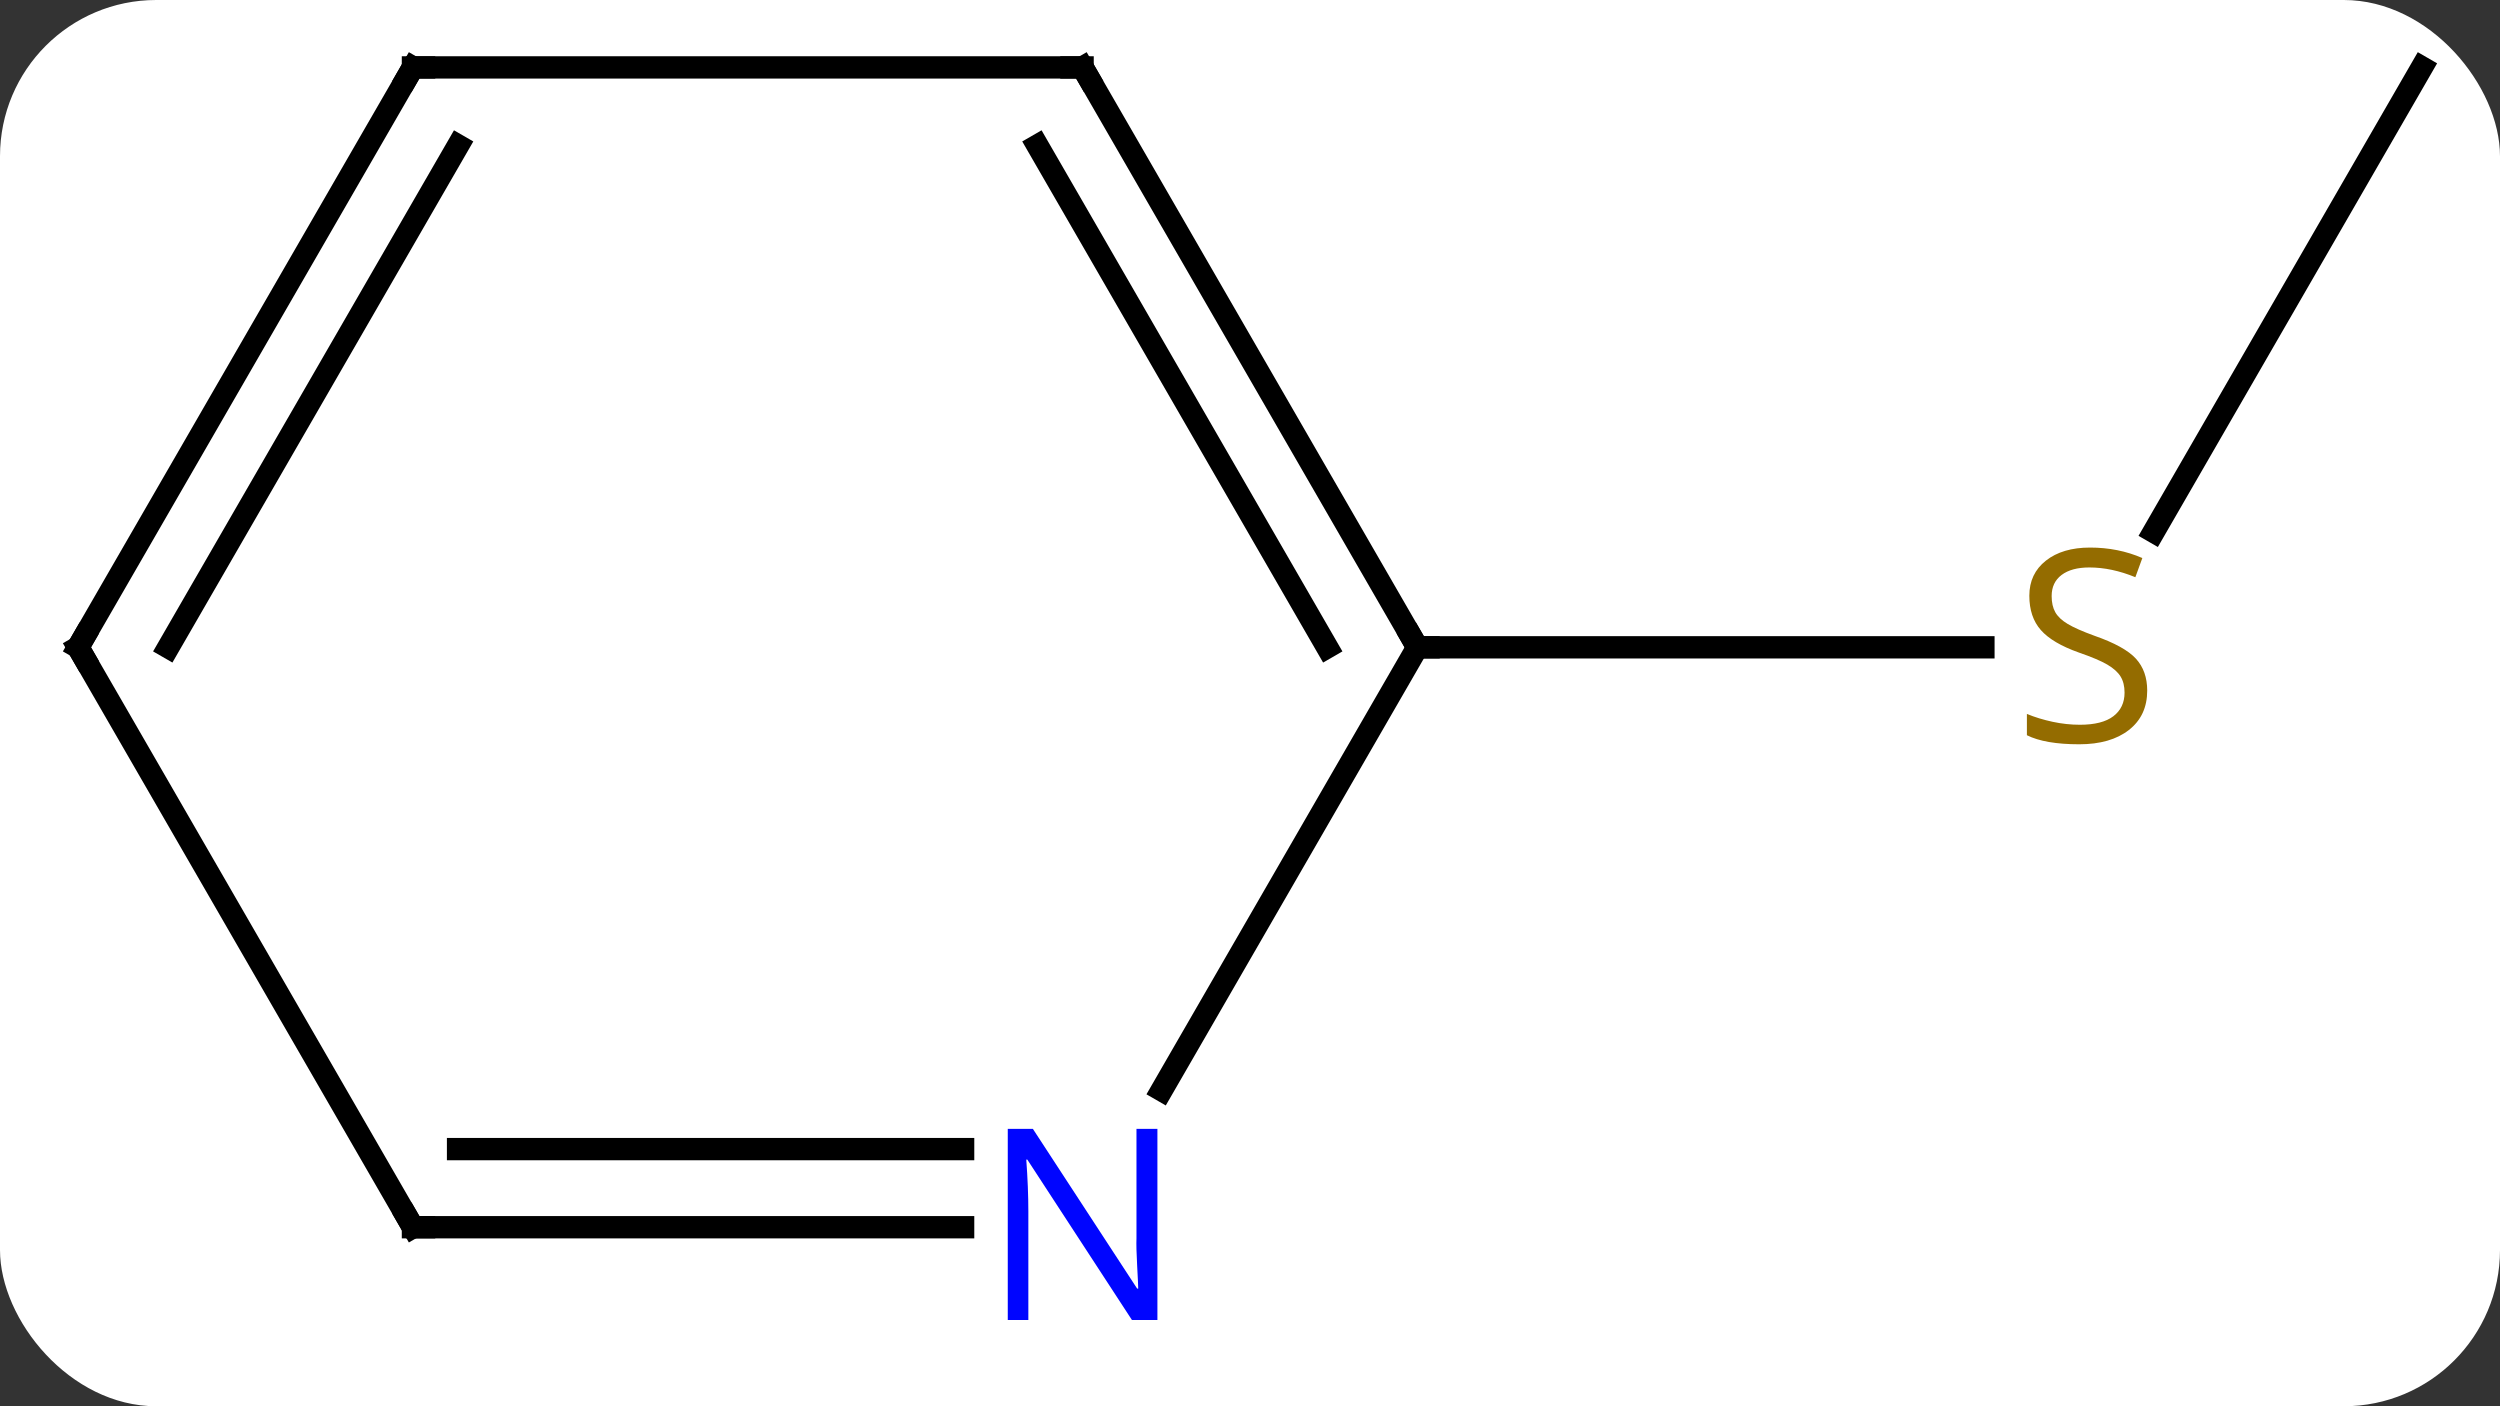 <svg width="112" viewBox="0 0 112 63" style="fill-opacity:1; color-rendering:auto; color-interpolation:auto; text-rendering:auto; stroke:black; stroke-linecap:square; stroke-miterlimit:10; shape-rendering:auto; stroke-opacity:1; fill:black; stroke-dasharray:none; font-weight:normal; stroke-width:1; font-family:'Open Sans'; font-style:normal; stroke-linejoin:miter; font-size:12; stroke-dashoffset:0; image-rendering:auto;" height="63" class="cas-substance-image" xmlns:xlink="http://www.w3.org/1999/xlink" xmlns="http://www.w3.org/2000/svg"><rect x="0" y="0" width="112" height="63" fill="#333333" stroke="none"/><svg class="cas-substance-single-component"><rect y="0" x="0" width="112" stroke="none" ry="7" rx="7" height="63" fill="white" class="cas-substance-group"/><svg y="0" x="0" width="112" viewBox="0 0 112 63" style="fill:black;" height="63" class="cas-substance-single-component-image"><svg><g><g transform="translate(56,29)" style="text-rendering:geometricPrecision; color-rendering:optimizeQuality; color-interpolation:linearRGB; stroke-linecap:butt; image-rendering:optimizeQuality;"><line y2="-25.98" y1="-5.177" x2="52.5" x1="40.489" style="fill:none;"/><line y2="0" y1="0" x2="7.5" x1="32.857" style="fill:none;"/><line y2="-25.98" y1="0" x2="-7.5" x1="7.5" style="fill:none;"/><line y2="-22.48" y1="0" x2="-9.521" x1="3.458" style="fill:none;"/><line y2="19.842" y1="0" x2="-3.956" x1="7.5" style="fill:none;"/><line y2="-25.98" y1="-25.98" x2="-37.5" x1="-7.5" style="fill:none;"/><line y2="25.98" y1="25.98" x2="-37.5" x1="-12.852" style="fill:none;"/><line y2="22.48" y1="22.48" x2="-35.479" x1="-12.852" style="fill:none;"/><line y2="0" y1="-25.98" x2="-52.5" x1="-37.5" style="fill:none;"/><line y2="0" y1="-22.48" x2="-48.459" x1="-35.479" style="fill:none;"/><line y2="0" y1="25.98" x2="-52.5" x1="-37.5" style="fill:none;"/></g><g transform="translate(56,29)" style="fill:rgb(148,108,0); text-rendering:geometricPrecision; color-rendering:optimizeQuality; image-rendering:optimizeQuality; font-family:'Open Sans'; stroke:rgb(148,108,0); color-interpolation:linearRGB;"><path style="stroke:none;" d="M40.195 1.938 Q40.195 3.062 39.375 3.703 Q38.555 4.344 37.148 4.344 Q35.617 4.344 34.805 3.938 L34.805 2.984 Q35.336 3.203 35.953 3.336 Q36.57 3.469 37.18 3.469 Q38.18 3.469 38.68 3.086 Q39.18 2.703 39.18 2.031 Q39.18 1.594 39 1.305 Q38.82 1.016 38.406 0.773 Q37.992 0.531 37.133 0.234 Q35.945 -0.188 35.43 -0.773 Q34.914 -1.359 34.914 -2.312 Q34.914 -3.297 35.656 -3.883 Q36.398 -4.469 37.633 -4.469 Q38.898 -4.469 39.977 -4 L39.664 -3.141 Q38.602 -3.578 37.602 -3.578 Q36.805 -3.578 36.359 -3.242 Q35.914 -2.906 35.914 -2.297 Q35.914 -1.859 36.078 -1.57 Q36.242 -1.281 36.633 -1.047 Q37.023 -0.812 37.836 -0.516 Q39.18 -0.047 39.688 0.508 Q40.195 1.062 40.195 1.938 Z"/></g><g transform="translate(56,29)" style="stroke-linecap:butt; text-rendering:geometricPrecision; color-rendering:optimizeQuality; image-rendering:optimizeQuality; font-family:'Open Sans'; color-interpolation:linearRGB; stroke-miterlimit:5;"><path style="fill:none;" d="M7.25 -0.433 L7.5 0 L8 0"/><path style="fill:none;" d="M-7.25 -25.547 L-7.5 -25.98 L-8 -25.98"/><path style="fill:rgb(0,5,255); stroke:none;" d="M-4.148 30.136 L-5.289 30.136 L-9.977 22.949 L-10.023 22.949 Q-9.93 24.214 -9.93 25.261 L-9.93 30.136 L-10.852 30.136 L-10.852 21.574 L-9.727 21.574 L-5.055 28.73 L-5.008 28.73 Q-5.008 28.574 -5.055 27.714 Q-5.102 26.855 -5.086 26.48 L-5.086 21.574 L-4.148 21.574 L-4.148 30.136 Z"/><path style="fill:none;" d="M-37 -25.98 L-37.5 -25.98 L-37.75 -25.547"/><path style="fill:none;" d="M-37 25.98 L-37.5 25.98 L-37.75 25.547"/><path style="fill:none;" d="M-52.25 -0.433 L-52.5 0 L-52.25 0.433"/></g></g></svg></svg></svg></svg>